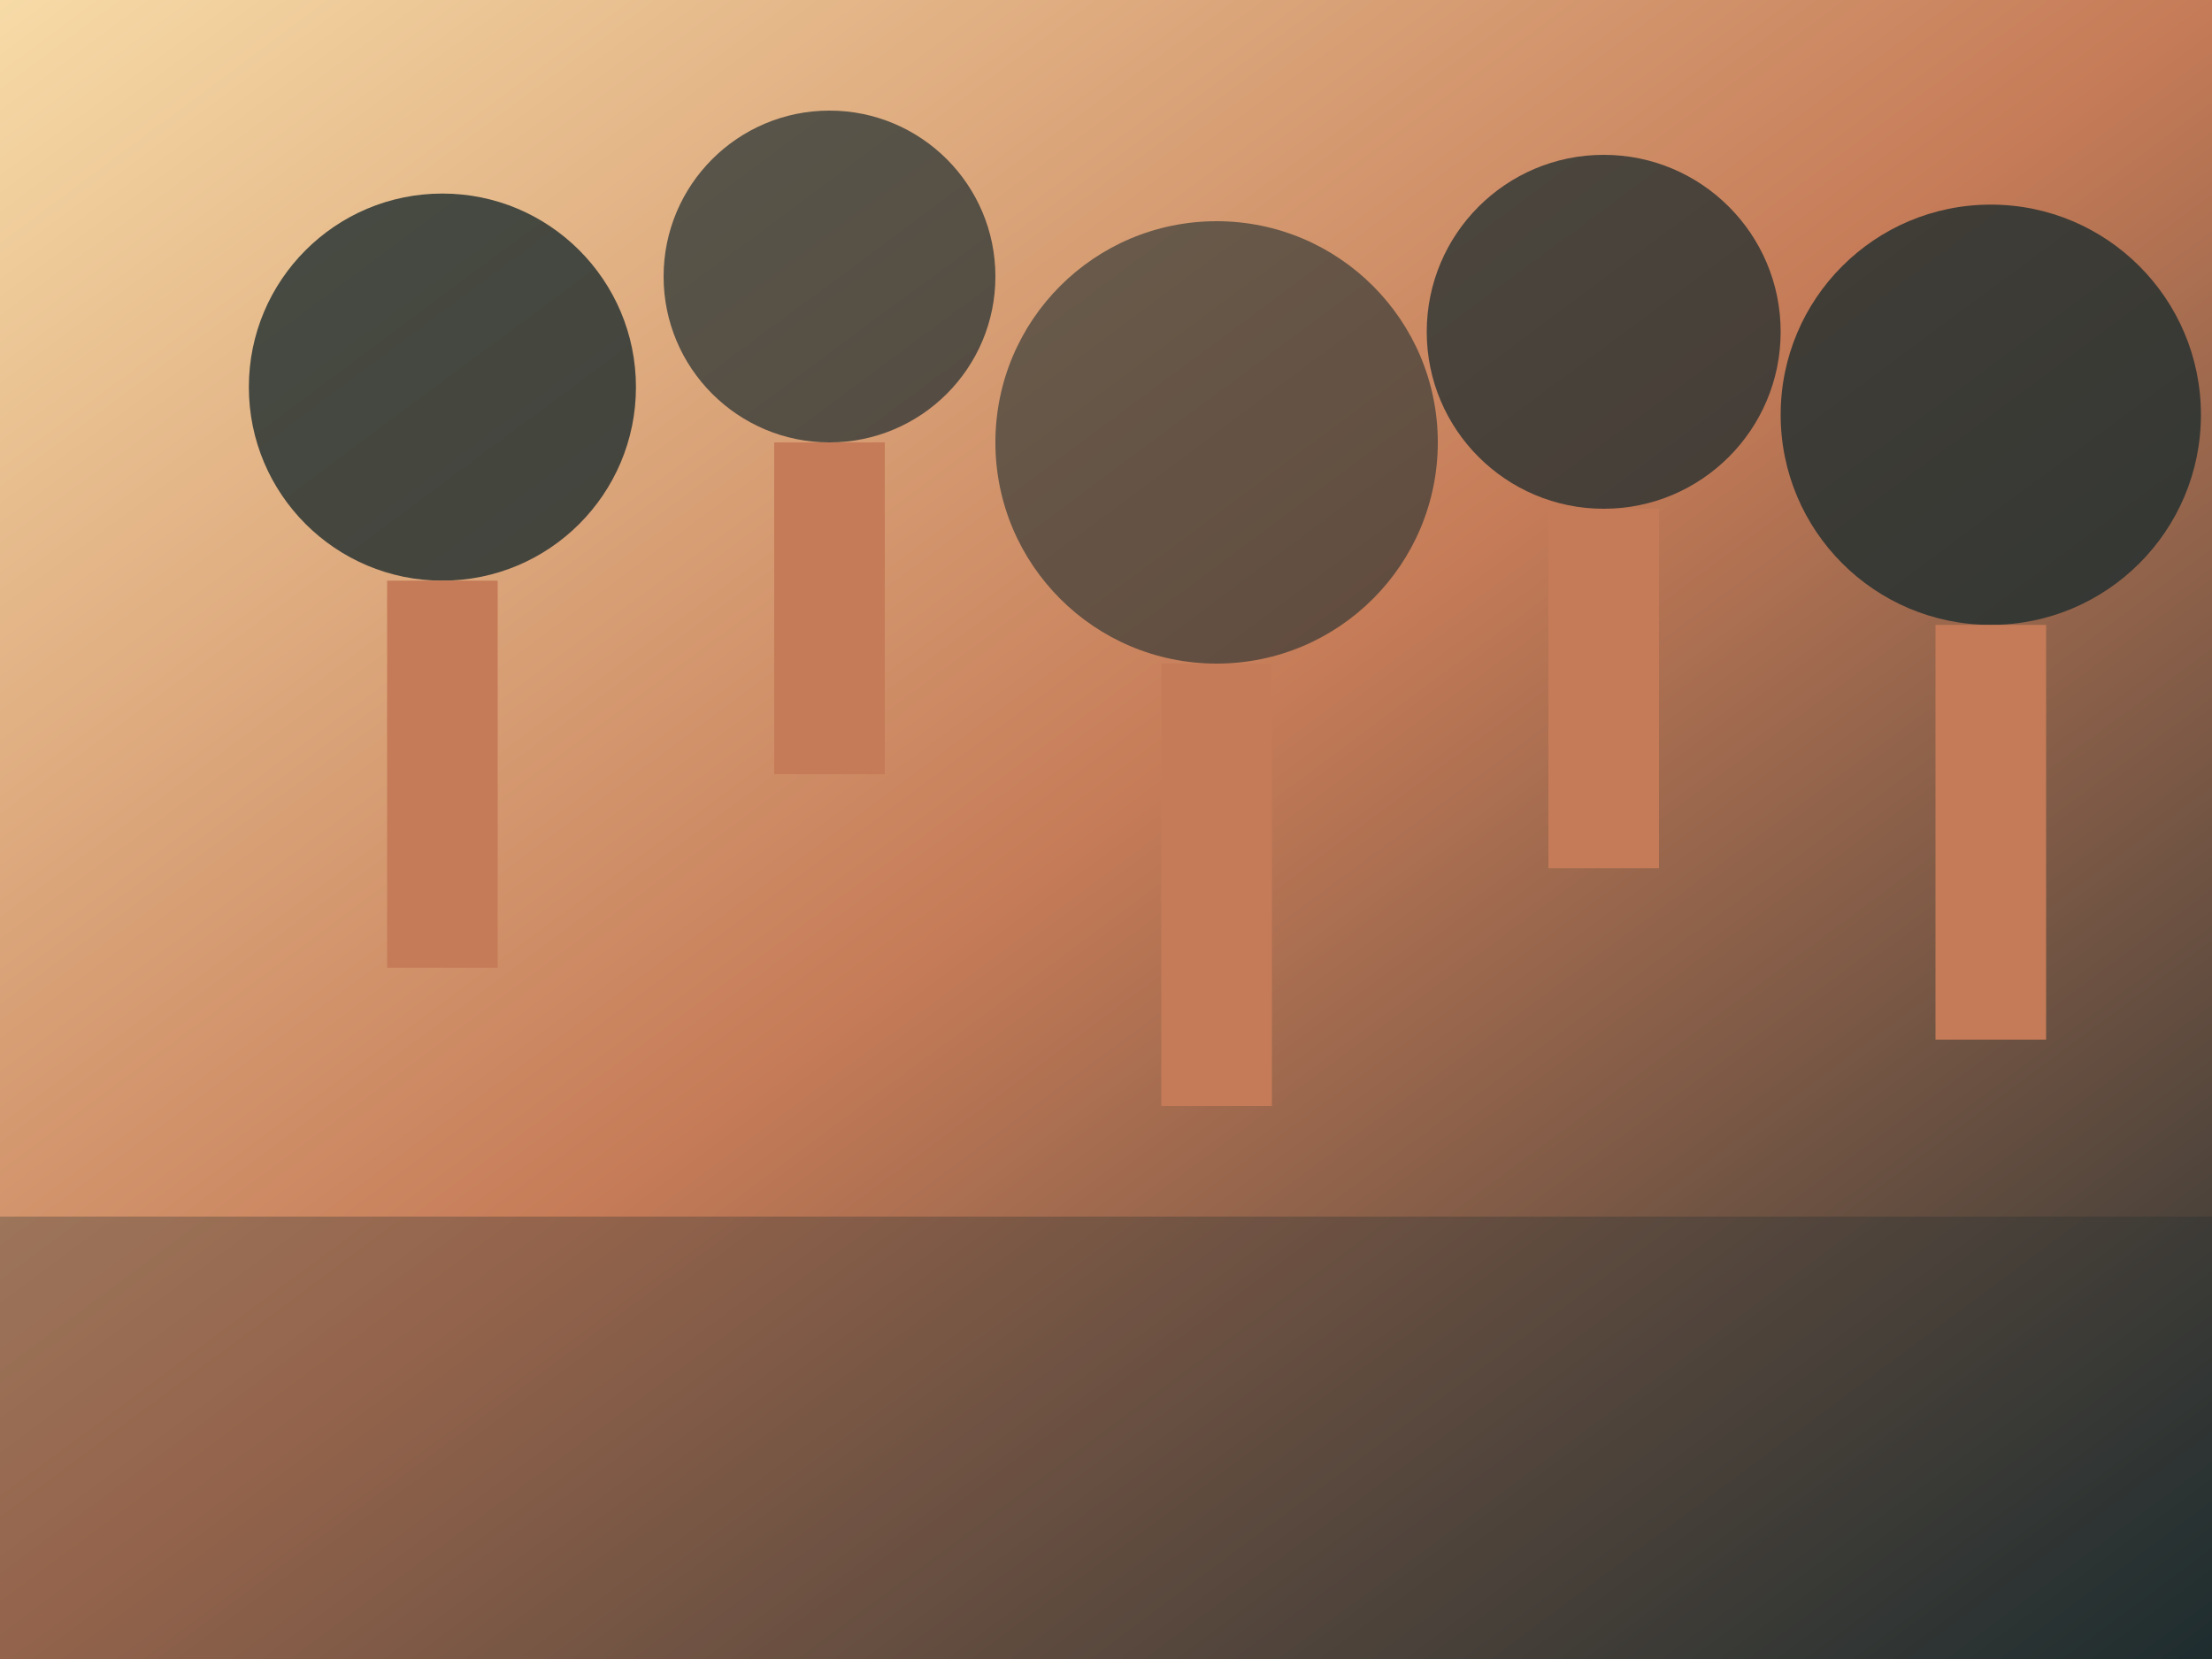 <svg width="400" height="300" viewBox="0 0 400 300" fill="none" xmlns="http://www.w3.org/2000/svg">
<defs>
<linearGradient id="quickLink2" x1="0%" y1="0%" x2="100%" y2="100%">
<stop offset="0%" style="stop-color:#F7DBA7;stop-opacity:1" />
<stop offset="50%" style="stop-color:#C57B57;stop-opacity:1" />
<stop offset="100%" style="stop-color:#1E2D2F;stop-opacity:1" />
</linearGradient>
</defs>
<rect width="400" height="300" fill="url(#quickLink2)"/>
<!-- Tree-lined residential street -->
<circle cx="80" cy="70" r="35" fill="#1E2D2F" fill-opacity="0.8"/>
<circle cx="150" cy="50" r="30" fill="#1E2D2F" fill-opacity="0.7"/>
<circle cx="220" cy="80" r="40" fill="#1E2D2F" fill-opacity="0.6"/>
<circle cx="290" cy="60" r="32" fill="#1E2D2F" fill-opacity="0.75"/>
<circle cx="360" cy="75" r="38" fill="#1E2D2F" fill-opacity="0.8"/>
<!-- Tree trunks -->
<rect x="70" y="105" width="20" height="70" fill="#C57B57"/>
<rect x="140" y="80" width="20" height="60" fill="#C57B57"/>
<rect x="210" y="120" width="20" height="80" fill="#C57B57"/>
<rect x="280" y="92" width="20" height="65" fill="#C57B57"/>
<rect x="350" y="113" width="20" height="75" fill="#C57B57"/>
<!-- Street -->
<rect x="0" y="220" width="400" height="80" fill="#1E2D2F" fill-opacity="0.3"/>
</svg>
